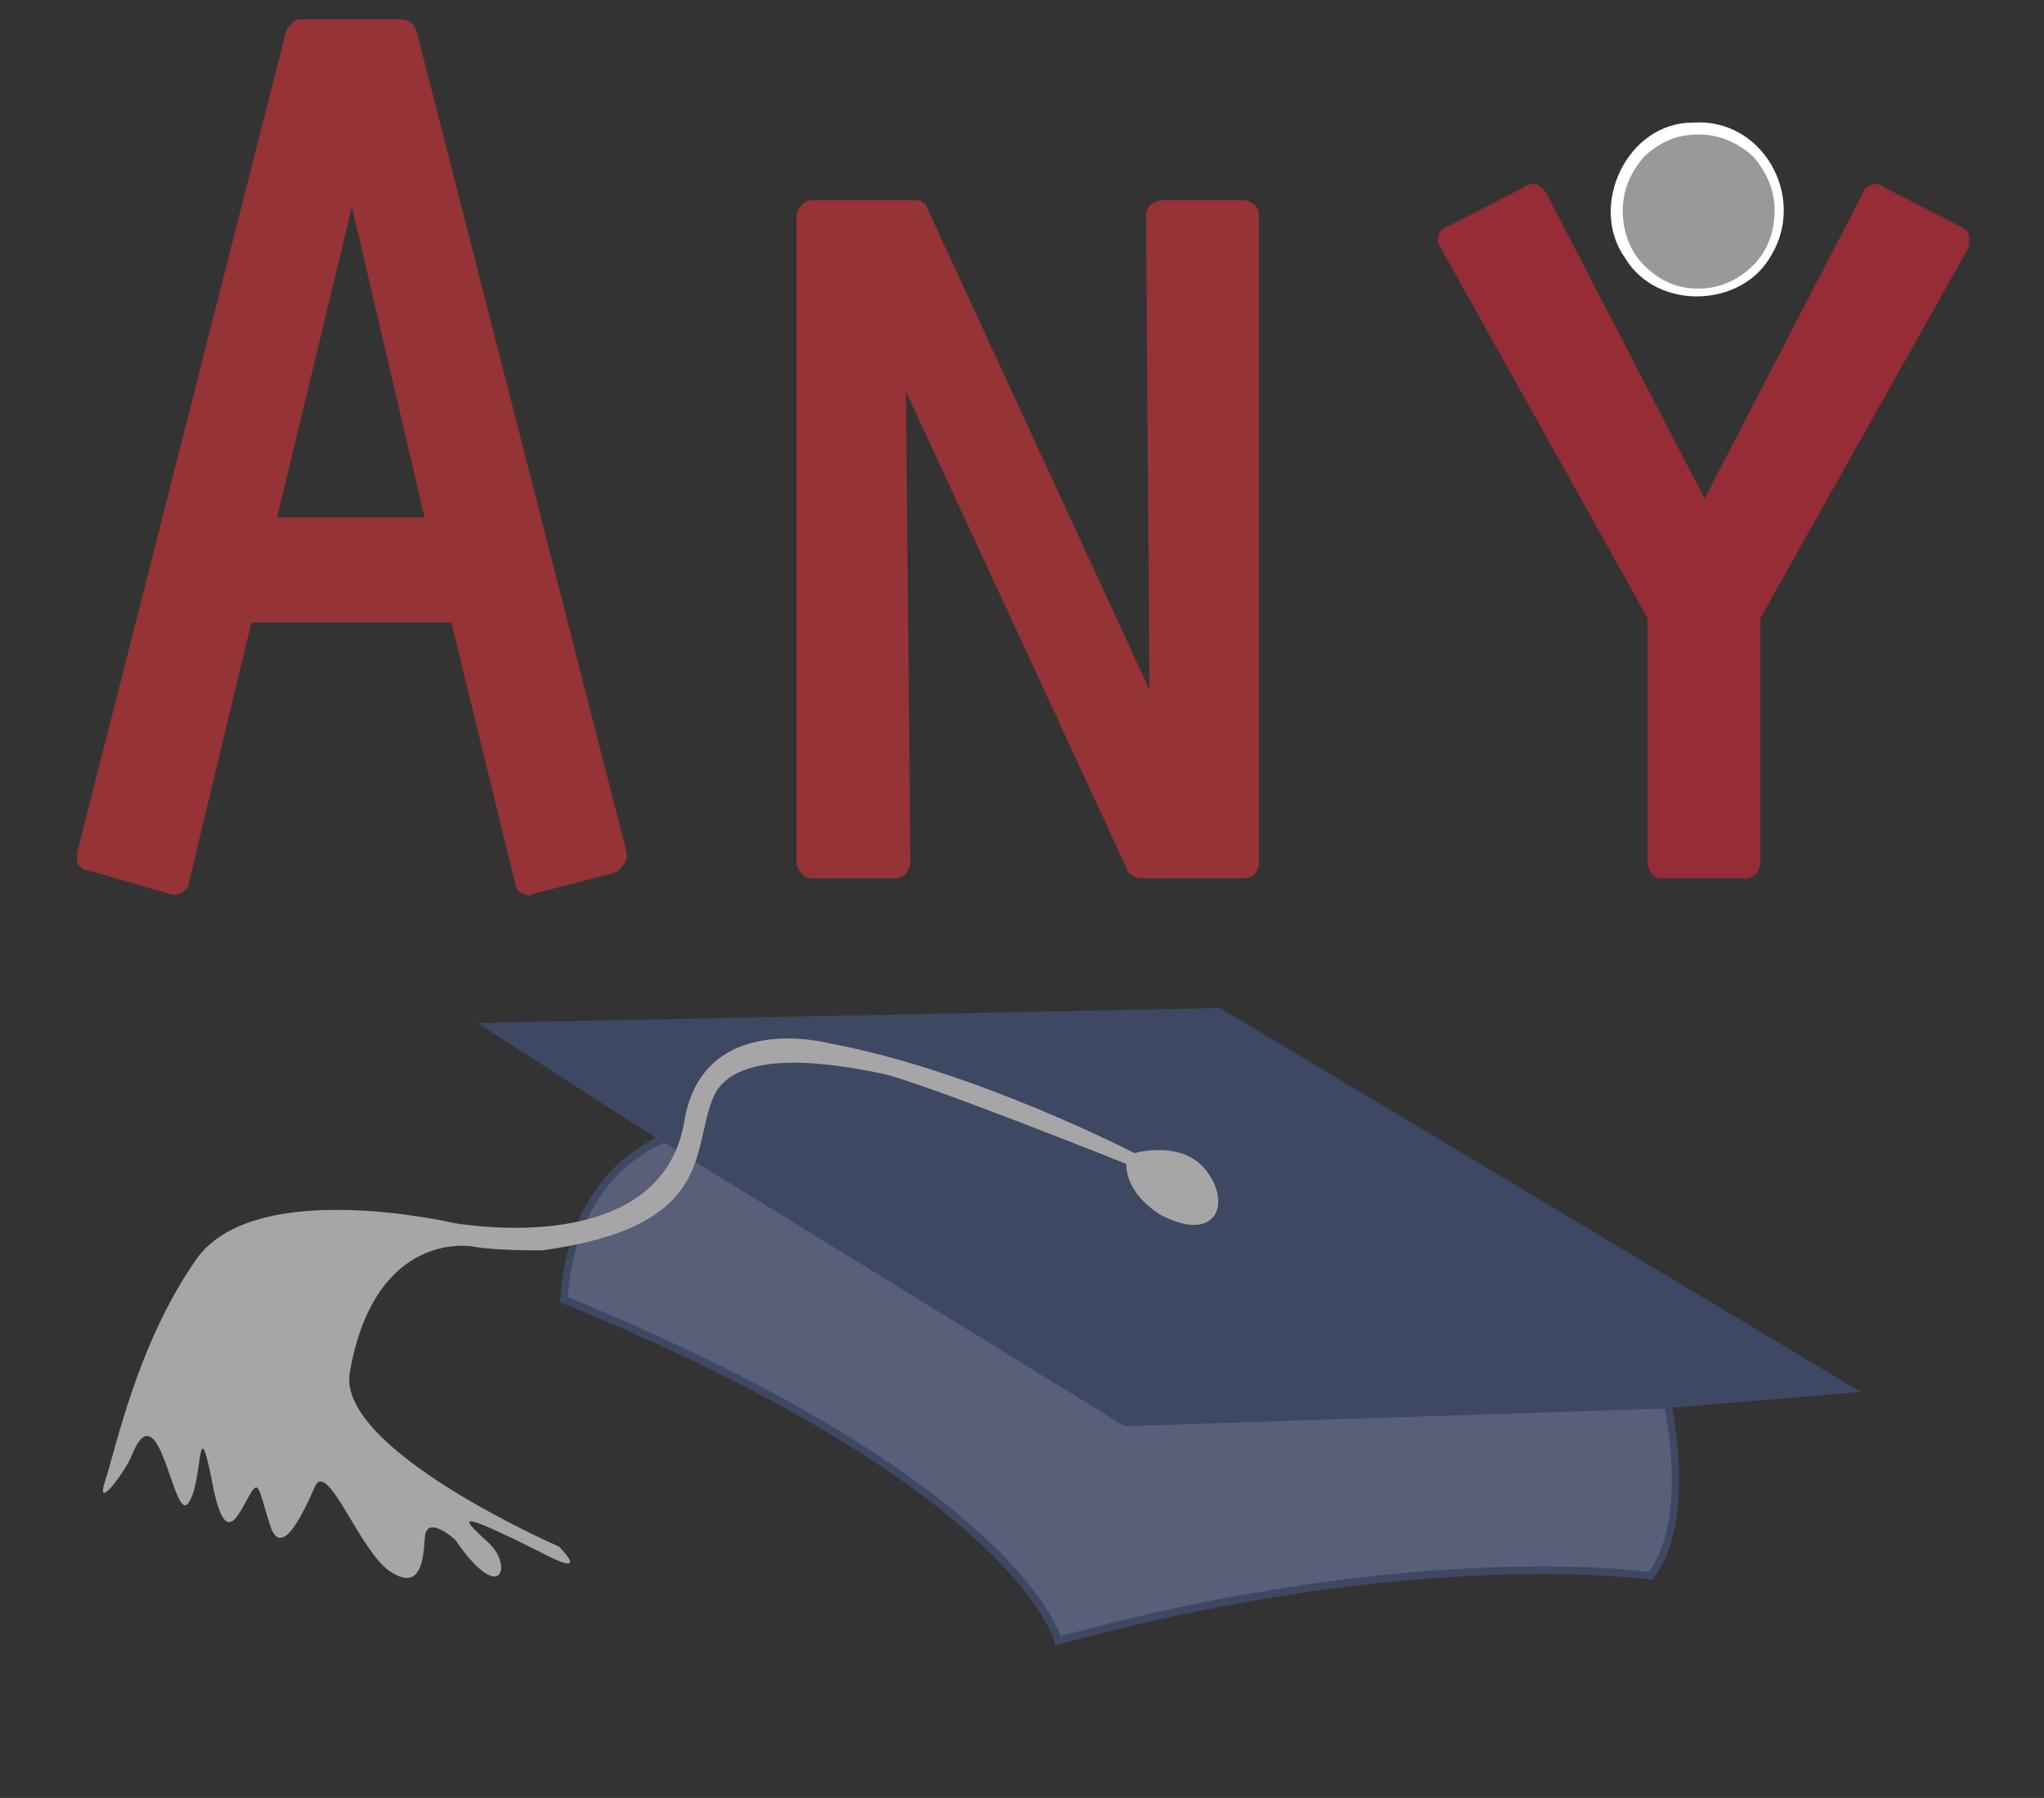 <?xml version="1.0" encoding="UTF-8" standalone="no"?>
<!-- Created with Inkscape (http://www.inkscape.org/) -->

<svg
   width="339.695"
   height="298.791"
   id="svg3313"
   version="1.1"
   inkscape:version="1.2 (dc2aedaf03, 2022-05-15)"
   sodipodi:docname="AnyBodyTutorials.svg"
   inkscape:export-filename="C:\Users\mel\Documents\AnyBodySource\anybody_tutorials\_static\anybody_tutorials_logo.png"
   inkscape:export-xdpi="41.782955"
   inkscape:export-ydpi="41.782955"
   xmlns:inkscape="http://www.inkscape.org/namespaces/inkscape"
   xmlns:sodipodi="http://sodipodi.sourceforge.net/DTD/sodipodi-0.dtd"
   xmlns="http://www.w3.org/2000/svg"
   xmlns:svg="http://www.w3.org/2000/svg"
   xmlns:rdf="http://www.w3.org/1999/02/22-rdf-syntax-ns#"
   xmlns:cc="http://creativecommons.org/ns#"
   xmlns:dc="http://purl.org/dc/elements/1.1/">
  <rect width="100%" height="100%" fill="#333333" stroke="none"/>
  <defs
     id="defs3315" />
  <sodipodi:namedview
     id="base"
     pagecolor="#ffffff"
     bordercolor="#000000"
     borderopacity="1"
     inkscape:pageopacity="0"
     inkscape:pageshadow="2"
     inkscape:zoom="1.4497623"
     inkscape:cx="-20.003279"
     inkscape:cy="117.95037"
     inkscape:document-units="px"
     inkscape:current-layer="layer1"
     showgrid="false"
     fit-margin-top="1"
     fit-margin-left="1"
     fit-margin-right="1"
     fit-margin-bottom="1"
     inkscape:window-width="1920"
     inkscape:window-height="1009"
     inkscape:window-x="-8"
     inkscape:window-y="-8"
     inkscape:window-maximized="1"
     showguides="true"
     inkscape:guide-bbox="true"
     showborder="true"
     borderlayer="true"
     inkscape:showpageshadow="true"
     inkscape:snap-global="false"
     inkscape:pagecheckerboard="true"
     scale-x="0.4"
     inkscape:deskcolor="#d1d1d1" />
  <g
     inkscape:label="Layer 1"
     inkscape:groupmode="layer"
     id="layer1"
     transform="translate(-148.407,-277.939)">
    <g
       id="g5970"
       transform="matrix(0.938,0,0,0.938,19.668,-13.099)">
      <path
         style="fill:#ffffff;fill-opacity:1;fill-rule:evenodd;stroke:none"
         d="m 437.188,332 c -11.608,-0.064 -18.624,14.745 -12,24 5.635,9.42 20.883,8.894 26,-0.688 6.06,-10.348 -1.708,-24.192 -14,-23.312 z"
         id="path3001-5"
         inkscape:connector-curvature="0" />
      <g
         id="g1466"
         transform="matrix(0.948,0,0,0.948,128.448,-313.656)">
        <g
           id="g1425"
           transform="matrix(1.067,0,0,1.067,-23.261,536.399)">
          <path
             d="m 248.266,149.189 h -14.282 c -0.783,0 -1.37,0.391 -1.957,0.783 -0.587,0.587 -0.782,1.174 -0.782,1.957 l 0.587,82.954 -38.738,-83.932 c -0.196,-0.587 -0.391,-1.174 -0.978,-1.369 -0.196,-0.391 -0.783,-0.391 -1.369,-0.391 h -18 c -0.783,0 -1.37,0.391 -1.761,0.783 -0.587,0.587 -0.978,1.174 -0.978,1.957 v 113.279 c 0,0.587 0.391,1.369 0.978,1.957 0.391,0.587 0.978,0.782 1.761,0.782 h 14.478 c 0.782,0 1.369,-0.196 1.957,-0.782 0.391,-0.587 0.782,-1.369 0.782,-1.957 l -0.782,-82.563 38.738,83.737 c 0,0.587 0.587,0.783 0.782,0.978 0.587,0.391 1.174,0.587 1.761,0.587 h 17.804 c 0.978,0 1.369,-0.196 1.957,-0.782 0.587,-0.587 0.782,-1.369 0.782,-1.957 V 151.928 c 0,-0.783 -0.195,-1.37 -0.782,-1.957 -0.587,-0.391 -0.978,-0.783 -1.957,-0.783 z"
             style="fill:#953337;fill-opacity:1;fill-rule:evenodd;stroke-width:2.978"
             id="path143"
             inkscape:connector-curvature="0" />
          <path
             d="m 301.287,147.82 c -0.587,-0.782 -0.978,-0.978 -1.565,-1.369 -0.782,-0.196 -1.369,-0.196 -2.152,0.391 l -13.695,7.043 c -0.783,0.196 -1.37,0.783 -1.37,1.565 -0.195,0.783 -0.195,1.369 0.391,2.152 l 36.195,64.759 v 42.847 c 0,0.587 0.196,1.369 0.783,1.957 0.391,0.587 0.978,0.782 1.761,0.782 h 14.478 c 0.782,0 1.37,-0.196 1.956,-0.782 0.587,-0.587 0.783,-1.369 0.783,-1.957 v -42.847 l 36.39,-64.759 c 0.196,-0.391 0.196,-0.978 0.196,-1.37 0,-0.391 0,-0.978 -0.196,-1.369 -0.196,-0.391 -0.783,-0.783 -1.174,-0.978 l -13.695,-7.043 c -0.587,-0.587 -1.369,-0.587 -1.957,-0.391 -0.783,0.391 -1.369,0.587 -1.565,1.369 l -27.782,53.607 z"
             style="fill:#952c36;fill-opacity:1;fill-rule:evenodd;stroke-width:2.978"
             id="path145"
             inkscape:connector-curvature="0" />
          <path
             d="m 81.771,118.081 c -0.587,0.391 -0.782,0.783 -1.174,1.565 L 44.011,263.447 v 1.676 c 0.05,0.152 0.113,0.31 0.196,0.476 0.391,0.391 0.978,0.978 1.761,0.978 l 14.282,4.109 c 0.391,0 0.783,0.391 1.37,0 0.391,0 0.782,-0.196 1.37,-0.783 0.391,-0.196 0.587,-0.782 0.587,-1.174 L 74.532,223.144 h 35.021 l 11.152,45.586 c 0,0.391 0.196,0.978 0.391,1.174 0.391,0.587 0.978,0.783 1.369,0.783 0.391,0.391 0.978,0.391 1.37,0 l 14.282,-3.717 c 0.782,-0.391 1.369,-0.978 1.565,-1.369 0.587,-0.783 0.587,-1.369 0.587,-2.152 L 103.488,119.647 c -0.196,-0.782 -0.587,-1.174 -0.978,-1.565 -0.559,-0.373 -1.118,-0.57 -1.677,-0.587 -0.028,-5.9e-4 -0.055,0 -0.083,0 H 83.336 c -0.037,0 -0.071,-5.9e-4 -0.106,0 -0.728,0.017 -1.272,0.214 -1.459,0.587 z m -2.739,86.671 13.108,-54.39 12.717,54.39 z"
             style="fill:#953337;fill-opacity:1;fill-rule:evenodd;stroke-width:2.978"
             id="path147"
             inkscape:connector-curvature="0" />
          <path
             d="m 328.04,137.658 c -3.913,0 -6.848,1.37 -9.587,3.913 -2.348,2.739 -3.717,5.869 -3.717,9.391 0,3.913 1.369,7.239 3.717,9.587 2.739,2.739 5.674,4.109 9.587,4.109 3.522,0 6.848,-1.369 9.587,-4.109 2.348,-2.348 3.717,-5.674 3.717,-9.587 0,-3.522 -1.369,-6.652 -3.717,-9.391 -2.739,-2.543 -6.065,-3.913 -9.587,-3.913 z"
             style="fill:#999999;fill-opacity:1;fill-rule:evenodd;stroke-width:2.978"
             id="path152"
             inkscape:connector-curvature="0" />
        </g>
      </g>
    </g>
    <g
       id="g6751"
       transform="matrix(1.686,0,0,1.754,-50.007,-136.437)">
      <g
         id="g1038"
         transform="matrix(0.725,0,0,0.725,-48.465,128.436)"
         style="stroke:#3e4862;stroke-opacity:1">
        <path
           inkscape:connector-curvature="0"
           id="path3043"
           d="m 373.227,362.41 c 0,0 51.12,-13.309 80.36,-7.764 0,0 5.546,-7.865 1.613,-22.384 l 25.308,-2.017 -85.603,-49.306 -99.114,1.916 24.098,14.923 c 0,0 -12.704,4.033 -14.015,20.771 0,0 59.186,22.082 67.353,43.861"
           style="fill:#3e4862;fill-opacity:1;fill-rule:nonzero;stroke:#3e4862;stroke-opacity:1" />
        <path
           inkscape:connector-curvature="0"
           id="path3045"
           d="m 319.486,297.475 62.715,37.105 73.705,-2.319 c 0,0 3.529,15.124 -2.319,22.384 0,0 -31.66,-4.436 -80.562,8.47 0,0 -5.041,-20.065 -67.152,-44.567 0,0 0,-15.427 13.612,-21.073"
           style="fill:#595f79;fill-opacity:1;fill-rule:nonzero;stroke:#3e4862;stroke-opacity:1" />
        <path
           inkscape:connector-curvature="0"
           id="path3047"
           d="m 276.734,328.027 c -1.916,10.083 28.434,22.787 28.434,22.787 0,0 4.134,3.932 -1.311,1.311 -14.519,-7.058 -11.394,-4.638 -8.167,-1.714 3.227,2.924 1.613,8.268 -4.638,-0.504 0,0 -4.033,-3.529 -4.134,-0.101 -0.202,3.327 -0.807,6.756 -4.739,4.235 -4.033,-2.521 -8.47,-14.62 -10.184,-11.091 -1.512,3.327 -4.638,9.881 -6.151,4.941 -1.613,-4.84 -1.412,-6.151 -3.025,-3.327 -1.613,2.823 -3.226,6.251 -4.941,-2.823 -1.916,-9.075 -1.109,0.907 -3.126,3.428 -2.017,2.622 -3.932,-15.528 -7.764,-6.05 -0.907,2.017 -4.941,7.26 -3.529,3.126 1.412,-4.033 4.336,-17.847 12.301,-28.837 7.865,-11.091 35.29,-4.84 35.29,-4.84 9.982,1.412 28.534,1.412 31.156,-13.309 2.521,-14.721 19.863,-10.184 19.863,-10.184 19.662,3.529 41.34,14.318 41.34,14.318 0,0 6.554,-1.815 9.78,2.319 3.428,4.235 1.412,9.478 -6.05,5.848 0,0 -4.84,-2.521 -4.84,-6.756 0,0 -27.526,-10.587 -33.172,-11.797 -5.646,-1.109 -19.964,-3.731 -22.989,3.126 -3.025,6.957 0.302,16.839 -23.191,19.964 0,0 -5.949,0.101 -9.579,-0.504 0,0 -13.208,-2.319 -16.637,16.435"
           style="fill:#a7a6a6;fill-opacity:1;fill-rule:nonzero;stroke:none;stroke-opacity:1" />
      </g>
    </g>
  </g>
</svg>
